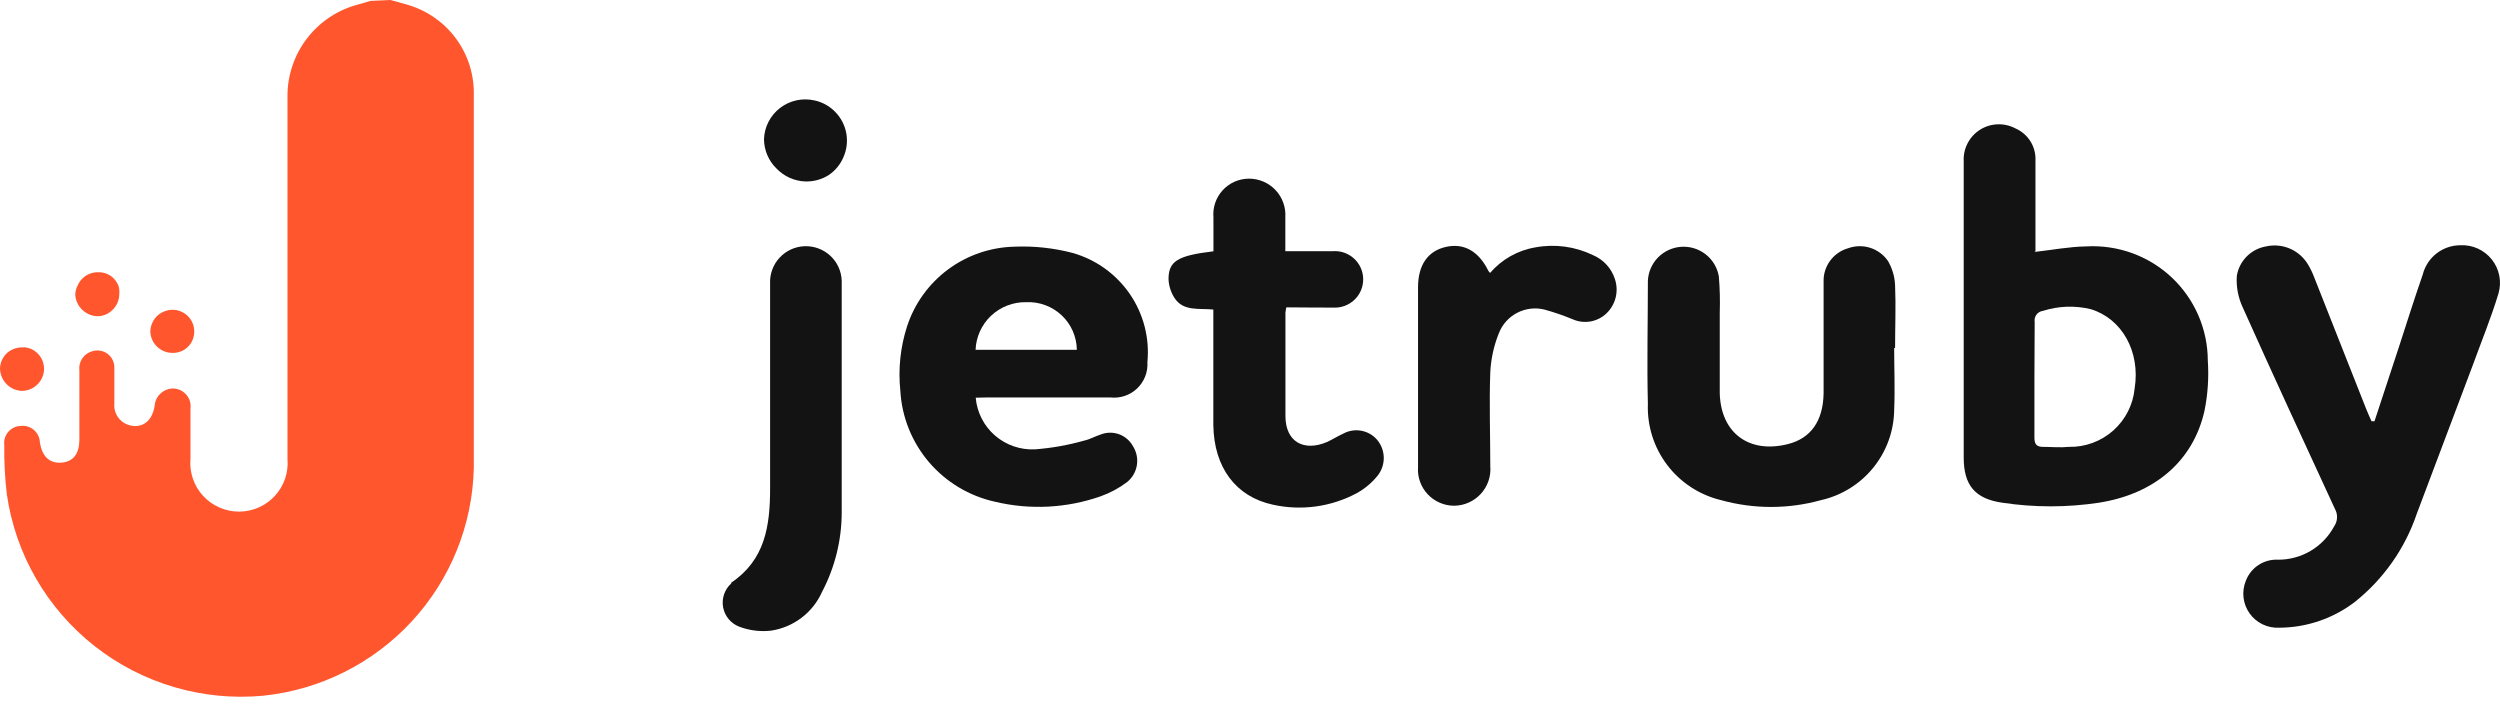 <?xml version="1.0" encoding="UTF-8"?> <svg xmlns="http://www.w3.org/2000/svg" width="130" height="37" viewBox="0 0 130 37" fill="none"> <path d="M105.79 13.102C106.739 12.995 107.601 12.827 108.483 12.813C109.295 12.767 110.108 12.886 110.872 13.163C111.636 13.441 112.336 13.87 112.928 14.426C113.519 14.982 113.991 15.653 114.314 16.397C114.637 17.141 114.804 17.943 114.806 18.753C114.865 19.621 114.808 20.492 114.637 21.344C114.052 23.982 112.025 25.694 109.129 26.143C107.473 26.392 105.789 26.392 104.133 26.143C102.699 25.942 102.113 25.231 102.113 23.788V8.383C102.096 8.06 102.166 7.738 102.315 7.451C102.464 7.163 102.686 6.92 102.96 6.747C103.234 6.573 103.55 6.476 103.874 6.464C104.199 6.452 104.52 6.526 104.807 6.679C105.132 6.822 105.405 7.06 105.591 7.362C105.776 7.665 105.864 8.016 105.844 8.37V13.068L105.79 13.102ZM105.79 19.76C105.79 20.76 105.79 21.774 105.79 22.761C105.79 23.096 105.904 23.237 106.234 23.237C106.679 23.237 107.13 23.284 107.581 23.237C108.43 23.255 109.254 22.952 109.888 22.389C110.522 21.826 110.92 21.046 111.001 20.203C111.311 18.27 110.328 16.559 108.712 16.075C107.896 15.879 107.041 15.909 106.241 16.163C106.173 16.171 106.107 16.193 106.048 16.227C105.989 16.261 105.937 16.307 105.896 16.361C105.856 16.416 105.826 16.478 105.81 16.544C105.794 16.611 105.792 16.679 105.803 16.747C105.796 17.76 105.79 18.753 105.79 19.76V19.76Z" fill="#131313"></path> <path d="M123.472 21.908C123.893 20.615 124.32 19.32 124.751 18.022C125.155 16.773 125.552 15.518 125.983 14.277C126.092 13.842 126.344 13.457 126.697 13.181C127.051 12.905 127.487 12.754 127.936 12.753C128.249 12.737 128.561 12.796 128.846 12.925C129.131 13.055 129.382 13.25 129.576 13.495C129.77 13.74 129.903 14.027 129.963 14.334C130.024 14.64 130.009 14.957 129.922 15.257C129.538 16.532 129.027 17.767 128.575 19.015C127.61 21.588 126.643 24.154 125.673 26.714C125.063 28.518 123.946 30.109 122.455 31.298C121.327 32.163 119.945 32.634 118.522 32.641C118.223 32.656 117.925 32.596 117.655 32.466C117.385 32.336 117.152 32.14 116.979 31.896C116.806 31.652 116.697 31.369 116.663 31.072C116.629 30.775 116.671 30.474 116.785 30.198C116.911 29.864 117.14 29.578 117.439 29.382C117.737 29.185 118.091 29.088 118.448 29.104C119.047 29.109 119.635 28.951 120.15 28.647C120.665 28.343 121.087 27.904 121.371 27.378C121.465 27.244 121.519 27.085 121.526 26.921C121.533 26.757 121.493 26.595 121.411 26.452C119.802 22.969 118.192 19.492 116.624 15.988C116.384 15.477 116.277 14.914 116.314 14.35C116.374 13.968 116.554 13.614 116.827 13.338C117.1 13.062 117.453 12.879 117.836 12.813C118.248 12.721 118.679 12.76 119.068 12.925C119.457 13.09 119.784 13.373 120.004 13.733C120.147 13.969 120.266 14.219 120.361 14.478C121.258 16.756 122.156 19.029 123.054 21.297C123.135 21.499 123.229 21.7 123.317 21.901L123.472 21.908Z" fill="#131313"></path> <path d="M50.737 20.68C50.802 21.441 51.162 22.147 51.74 22.648C52.318 23.149 53.069 23.406 53.834 23.365C54.698 23.298 55.553 23.145 56.386 22.909C56.675 22.848 56.938 22.687 57.221 22.6C57.527 22.475 57.868 22.467 58.18 22.577C58.492 22.688 58.752 22.908 58.911 23.197C59.099 23.491 59.173 23.842 59.118 24.186C59.064 24.53 58.885 24.842 58.615 25.063C58.195 25.38 57.73 25.631 57.234 25.808C55.468 26.427 53.56 26.525 51.74 26.09C50.401 25.795 49.196 25.072 48.307 24.032C47.419 22.991 46.895 21.689 46.818 20.324C46.699 19.194 46.818 18.051 47.168 16.968C47.554 15.786 48.299 14.752 49.3 14.01C50.302 13.268 51.509 12.855 52.757 12.827C53.777 12.785 54.799 12.896 55.787 13.156C56.997 13.502 58.047 14.259 58.756 15.296C59.465 16.333 59.786 17.585 59.665 18.834C59.682 19.087 59.642 19.341 59.549 19.577C59.457 19.813 59.313 20.026 59.129 20.201C58.944 20.376 58.724 20.508 58.483 20.589C58.241 20.669 57.985 20.696 57.733 20.667C55.612 20.667 53.491 20.667 51.37 20.667L50.737 20.68ZM55.995 18.19C55.991 17.853 55.919 17.52 55.783 17.211C55.647 16.902 55.45 16.624 55.203 16.393C54.957 16.162 54.666 15.982 54.349 15.866C54.032 15.749 53.694 15.697 53.356 15.713C52.68 15.702 52.027 15.955 51.536 16.418C51.046 16.881 50.756 17.517 50.73 18.19H55.995Z" fill="#131313"></path> <path d="M98.497 18.082C98.497 19.156 98.544 20.237 98.497 21.311C98.485 22.407 98.102 23.468 97.41 24.32C96.719 25.173 95.759 25.768 94.686 26.009C92.99 26.479 91.197 26.479 89.501 26.009C88.382 25.742 87.391 25.096 86.696 24.182C86.001 23.267 85.646 22.142 85.69 20.995C85.636 18.868 85.69 16.733 85.69 14.606C85.709 14.148 85.898 13.713 86.219 13.386C86.541 13.059 86.973 12.862 87.432 12.833C87.891 12.805 88.344 12.947 88.703 13.232C89.063 13.517 89.304 13.925 89.38 14.377C89.433 15.007 89.448 15.639 89.427 16.27C89.427 17.66 89.427 19.056 89.427 20.445C89.481 22.519 90.956 23.607 92.982 23.09C94.154 22.794 94.807 21.895 94.827 20.445C94.827 18.519 94.827 16.592 94.827 14.659C94.812 14.267 94.931 13.88 95.163 13.562C95.395 13.245 95.727 13.014 96.107 12.907C96.478 12.774 96.883 12.767 97.259 12.889C97.634 13.01 97.959 13.253 98.18 13.579C98.4 13.96 98.525 14.388 98.544 14.827C98.591 15.921 98.544 17.015 98.544 18.109L98.497 18.082Z" fill="#131313"></path> <path d="M66.89 15.982C66.868 16.074 66.852 16.168 66.843 16.263C66.843 18.042 66.843 19.828 66.843 21.633C66.843 22.976 67.799 23.506 69.025 22.976C69.308 22.841 69.584 22.667 69.867 22.539C70.149 22.39 70.473 22.341 70.787 22.398C71.101 22.455 71.386 22.616 71.597 22.855C71.818 23.11 71.944 23.433 71.955 23.77C71.966 24.107 71.861 24.438 71.658 24.707C71.36 25.084 70.992 25.398 70.574 25.633C69.234 26.357 67.677 26.574 66.19 26.244C64.258 25.828 63.126 24.305 63.093 22.103C63.093 20.311 63.093 18.512 63.093 16.733V16.096C62.339 16.022 61.531 16.203 61.073 15.492C60.885 15.2 60.778 14.864 60.763 14.518C60.763 13.579 61.234 13.29 63.099 13.068V11.303C63.077 11.047 63.108 10.79 63.191 10.546C63.274 10.303 63.407 10.08 63.581 9.89C63.755 9.701 63.967 9.55 64.203 9.446C64.439 9.343 64.693 9.29 64.951 9.29C65.21 9.29 65.466 9.343 65.704 9.446C65.942 9.549 66.155 9.7 66.332 9.889C66.509 10.078 66.645 10.3 66.731 10.544C66.818 10.787 66.854 11.046 66.837 11.303C66.837 11.86 66.837 12.417 66.837 13.062C67.678 13.062 68.486 13.062 69.294 13.062C69.496 13.046 69.698 13.071 69.889 13.136C70.08 13.201 70.255 13.305 70.405 13.44C70.554 13.575 70.674 13.74 70.757 13.924C70.84 14.107 70.884 14.306 70.886 14.507C70.889 14.708 70.85 14.908 70.773 15.093C70.695 15.279 70.58 15.447 70.434 15.586C70.289 15.726 70.116 15.834 69.927 15.904C69.738 15.975 69.536 16.006 69.335 15.995C68.533 16.002 67.739 15.982 66.89 15.982Z" fill="#131313"></path> <path d="M43.769 20.76C43.769 22.727 43.769 24.693 43.769 26.66C43.765 28.096 43.414 29.509 42.745 30.781C42.508 31.313 42.139 31.776 41.675 32.128C41.21 32.48 40.663 32.71 40.085 32.795C39.534 32.856 38.976 32.787 38.456 32.593C38.239 32.513 38.047 32.378 37.897 32.202C37.748 32.025 37.647 31.814 37.603 31.587C37.56 31.36 37.576 31.126 37.65 30.907C37.724 30.689 37.853 30.493 38.025 30.338C38.021 30.325 38.021 30.311 38.025 30.298C39.789 29.11 40.045 27.338 40.045 25.405C40.045 21.841 40.045 18.29 40.045 14.726C40.027 14.234 40.206 13.755 40.543 13.394C40.879 13.033 41.346 12.821 41.84 12.803C42.333 12.785 42.814 12.964 43.176 13.299C43.538 13.634 43.751 14.1 43.769 14.592C43.769 16.646 43.769 18.706 43.769 20.76Z" fill="#131313"></path> <path d="M77.475 14.203C78.083 13.49 78.925 13.014 79.852 12.861C80.867 12.675 81.915 12.819 82.842 13.27C83.108 13.383 83.347 13.552 83.542 13.765C83.737 13.978 83.884 14.23 83.973 14.505C84.078 14.814 84.093 15.147 84.016 15.465C83.938 15.782 83.772 16.071 83.535 16.297C83.305 16.517 83.014 16.663 82.699 16.717C82.385 16.77 82.062 16.73 81.771 16.599C81.293 16.401 80.803 16.233 80.303 16.096C79.826 15.98 79.323 16.042 78.888 16.269C78.453 16.496 78.116 16.874 77.94 17.331C77.681 17.973 77.531 18.654 77.495 19.345C77.435 20.976 77.495 22.607 77.495 24.244C77.517 24.504 77.484 24.766 77.4 25.012C77.315 25.259 77.18 25.486 77.004 25.679C76.828 25.871 76.614 26.026 76.375 26.132C76.136 26.239 75.878 26.295 75.617 26.298C75.358 26.298 75.102 26.245 74.865 26.141C74.628 26.038 74.414 25.888 74.238 25.699C74.062 25.51 73.926 25.287 73.84 25.044C73.754 24.8 73.719 24.542 73.738 24.285V14.941C73.738 13.787 74.243 13.055 75.179 12.841C76.115 12.626 76.883 13.049 77.394 14.082C77.424 14.126 77.458 14.166 77.495 14.203H77.475Z" fill="#131313"></path> <path d="M39.728 7.236C39.739 6.92 39.819 6.611 39.964 6.33C40.109 6.05 40.314 5.804 40.565 5.612C40.816 5.42 41.106 5.285 41.416 5.217C41.725 5.15 42.045 5.152 42.354 5.222C42.771 5.311 43.151 5.524 43.445 5.833C43.74 6.139 43.937 6.526 44.01 6.945C44.083 7.363 44.029 7.794 43.855 8.182C43.696 8.555 43.432 8.875 43.094 9.102C42.737 9.329 42.32 9.445 41.896 9.437C41.322 9.421 40.778 9.18 40.381 8.766C40.176 8.567 40.012 8.329 39.9 8.066C39.788 7.803 39.729 7.521 39.728 7.236V7.236Z" fill="#131313"></path> <path d="M20.302 0L21.096 0.221C22.111 0.493 23.007 1.089 23.647 1.919C24.287 2.749 24.636 3.766 24.638 4.813C24.638 11.317 24.638 17.834 24.638 24.338C24.57 27.302 23.421 30.141 21.404 32.32C19.387 34.5 16.642 35.872 13.683 36.178C10.539 36.47 7.403 35.547 4.923 33.6C2.443 31.652 0.808 28.829 0.357 25.714C0.255 24.866 0.21 24.011 0.223 23.157C0.206 23.035 0.214 22.911 0.248 22.793C0.282 22.675 0.339 22.565 0.418 22.47C0.496 22.375 0.594 22.298 0.704 22.243C0.814 22.188 0.935 22.156 1.058 22.15C1.183 22.133 1.31 22.142 1.431 22.178C1.552 22.213 1.665 22.274 1.761 22.356C1.857 22.437 1.934 22.538 1.988 22.652C2.042 22.766 2.072 22.89 2.074 23.016C2.196 23.747 2.579 24.103 3.199 24.056C3.818 24.009 4.121 23.586 4.128 22.881C4.128 21.68 4.128 20.472 4.128 19.27C4.099 19.05 4.151 18.826 4.275 18.641C4.399 18.456 4.586 18.322 4.801 18.264C4.936 18.222 5.078 18.213 5.216 18.237C5.355 18.261 5.486 18.318 5.598 18.402C5.71 18.487 5.8 18.597 5.86 18.724C5.921 18.85 5.95 18.989 5.946 19.129C5.946 19.74 5.946 20.358 5.946 20.968C5.931 21.113 5.946 21.26 5.99 21.399C6.034 21.538 6.105 21.666 6.2 21.777C6.295 21.887 6.412 21.977 6.543 22.041C6.674 22.105 6.817 22.142 6.963 22.15C7.528 22.19 7.932 21.794 8.04 21.11C8.056 20.857 8.17 20.62 8.359 20.451C8.548 20.281 8.796 20.192 9.05 20.203C9.176 20.212 9.299 20.247 9.411 20.305C9.523 20.363 9.622 20.443 9.702 20.54C9.782 20.637 9.842 20.75 9.877 20.871C9.911 20.992 9.921 21.119 9.905 21.244C9.905 22.11 9.905 22.982 9.905 23.855C9.874 24.204 9.916 24.555 10.028 24.887C10.141 25.219 10.321 25.524 10.559 25.783C10.796 26.042 11.085 26.248 11.406 26.389C11.728 26.531 12.075 26.604 12.427 26.604C12.779 26.604 13.126 26.531 13.448 26.389C13.77 26.248 14.058 26.042 14.295 25.783C14.533 25.524 14.713 25.219 14.826 24.887C14.938 24.555 14.98 24.204 14.949 23.855C14.949 17.554 14.949 11.249 14.949 4.94C14.959 3.868 15.32 2.829 15.977 1.98C16.635 1.132 17.553 0.521 18.591 0.242L19.265 0.047L20.302 0Z" fill="#FF562D"></path> <path d="M6.202 15.297C6.201 15.448 6.171 15.598 6.112 15.737C6.053 15.877 5.967 16.003 5.858 16.109C5.755 16.215 5.631 16.299 5.495 16.357C5.358 16.414 5.212 16.444 5.064 16.444C4.763 16.433 4.478 16.309 4.265 16.098C4.051 15.886 3.925 15.603 3.912 15.303C3.921 15.142 3.965 14.984 4.04 14.84C4.099 14.701 4.186 14.575 4.296 14.471C4.407 14.365 4.538 14.283 4.681 14.229C4.825 14.175 4.978 14.15 5.131 14.156C5.279 14.154 5.426 14.184 5.562 14.243C5.7 14.297 5.825 14.382 5.925 14.491C6.026 14.599 6.106 14.724 6.161 14.86C6.204 15.002 6.218 15.15 6.202 15.297V15.297Z" fill="#FF562D"></path> <path d="M10.1 17.25C10.101 17.398 10.072 17.544 10.012 17.68C9.958 17.818 9.873 17.942 9.763 18.042C9.659 18.147 9.532 18.227 9.393 18.277C9.254 18.331 9.105 18.356 8.955 18.351C8.658 18.346 8.374 18.229 8.161 18.022C7.947 17.813 7.823 17.529 7.817 17.23C7.826 16.922 7.957 16.63 8.181 16.418C8.41 16.21 8.712 16.099 9.023 16.109C9.32 16.125 9.6 16.255 9.804 16.471C9.998 16.684 10.104 16.962 10.1 17.25V17.25Z" fill="#FF562D"></path> <path d="M1.225 18.056C1.375 18.064 1.521 18.101 1.656 18.163C1.79 18.229 1.909 18.32 2.007 18.431C2.106 18.54 2.181 18.668 2.229 18.807C2.276 18.948 2.296 19.096 2.289 19.244C2.27 19.542 2.135 19.822 1.912 20.022C1.692 20.227 1.399 20.335 1.098 20.324C0.798 20.304 0.519 20.169 0.316 19.948C0.113 19.73 -0 19.442 1.40566e-06 19.143C0.008 18.992 0.044 18.844 0.108 18.707C0.176 18.567 0.269 18.442 0.384 18.338C0.5 18.244 0.632 18.171 0.774 18.123C0.92 18.075 1.073 18.057 1.225 18.069V18.056Z" fill="#FF562D"></path> </svg> 